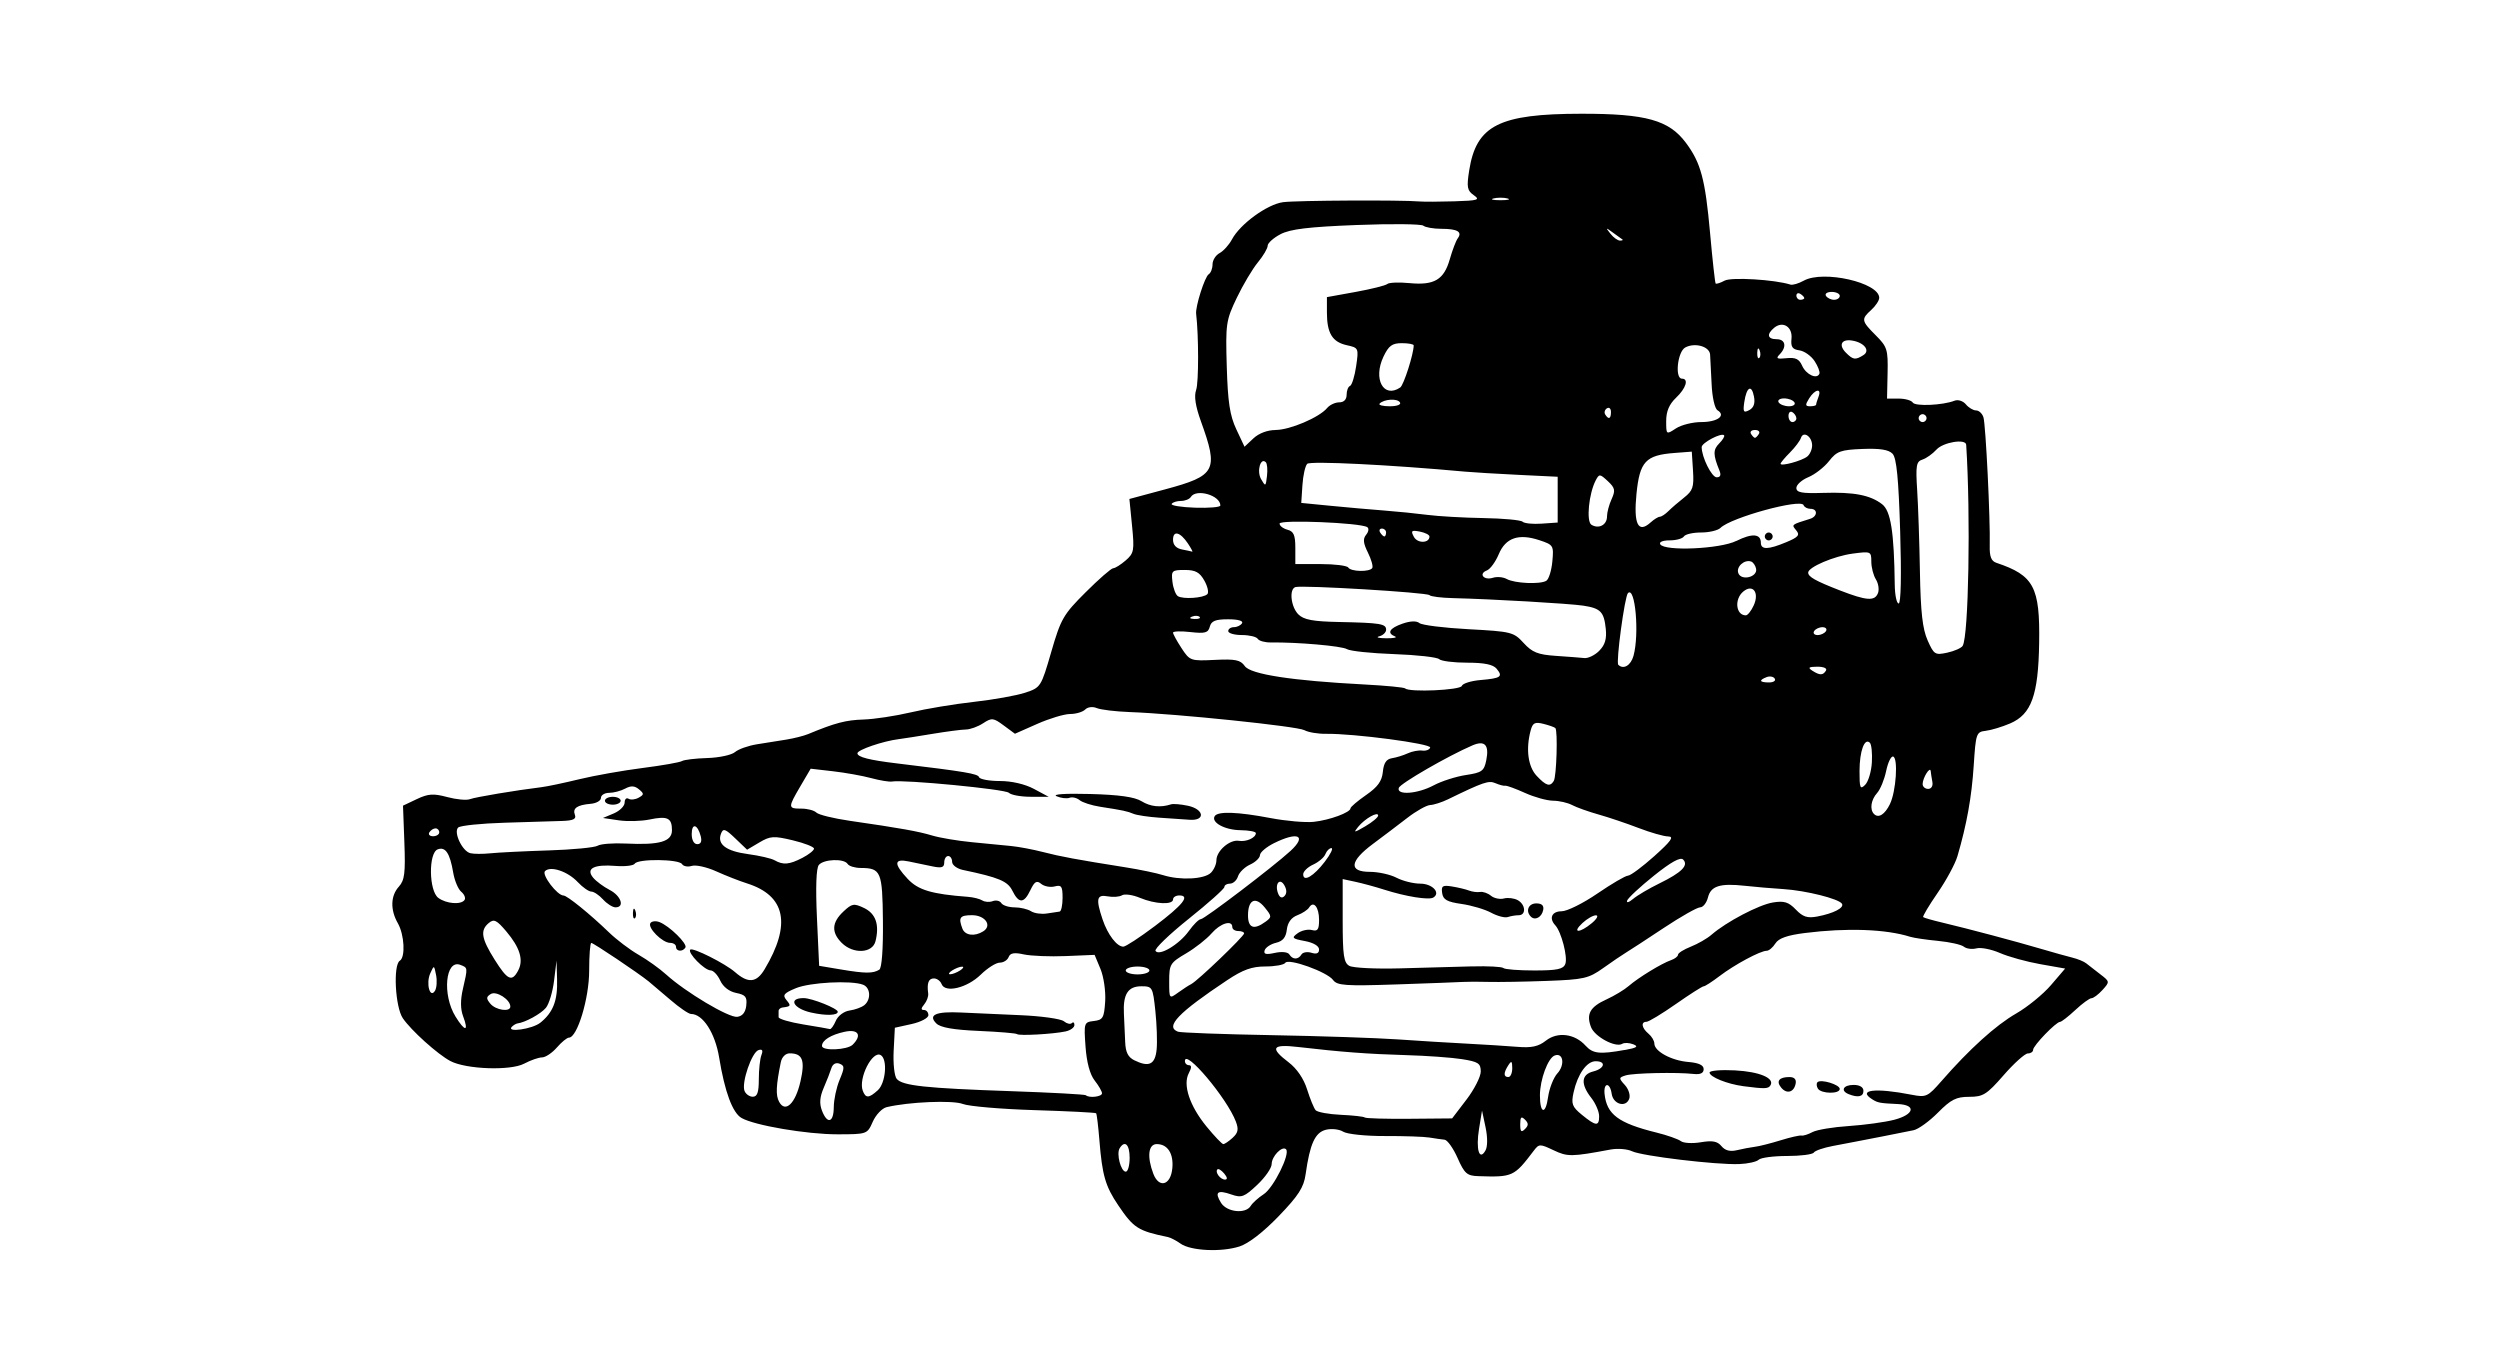 <?xml version="1.0" encoding="UTF-8" standalone="no"?>
<!-- Created with Inkscape (http://www.inkscape.org/) -->
<svg id="svg2" xmlns:rdf="http://www.w3.org/1999/02/22-rdf-syntax-ns#" xmlns="http://www.w3.org/2000/svg" height="54" width="99" version="1.1" xmlns:cc="http://creativecommons.org/ns#" xmlns:dc="http://purl.org/dc/elements/1.1/">
 <g id="g5193">
  <rect id="rect2990" opacity="0" height="54" width="99" y="0" x="0"/>
  <path id="path6305" d="m46.748 49.245c-0.173-0.121-0.398-0.237-0.5-0.258-1.182-0.244-1.358-0.357-1.964-1.255-0.512-0.758-0.636-1.187-0.748-2.582-0.045-0.558-0.103-1.038-0.13-1.065-0.026-0.028-1.127-0.083-2.446-0.124-1.319-0.041-2.592-0.15-2.83-0.243-0.4-0.157-2.148-0.084-3.021 0.126-0.18 0.043-0.426 0.303-0.547 0.576-0.218 0.494-0.225 0.497-1.39 0.499-1.217 0.002-3.298-0.352-3.809-0.648-0.355-0.206-0.663-1.038-0.884-2.389-0.16-0.977-0.645-1.729-1.115-1.729-0.093 0-0.458-0.25-0.812-0.555-0.354-0.305-0.743-0.635-0.864-0.733-0.417-0.337-2.187-1.525-2.272-1.525-0.047 0-0.085 0.497-0.085 1.104 0 1.091-0.471 2.646-0.801 2.646-0.076 0-0.291 0.176-0.478 0.391s-0.45 0.391-0.585 0.392c-0.135 0-0.456 0.113-0.714 0.249-0.538 0.285-2.294 0.223-2.915-0.103-0.503-0.264-1.558-1.213-1.887-1.698-0.301-0.444-0.388-2.109-0.118-2.276 0.228-0.141 0.181-1.031-0.078-1.484-0.304-0.532-0.289-1.087 0.039-1.449 0.229-0.253 0.265-0.54 0.219-1.755l-0.054-1.453 0.546-0.259c0.454-0.215 0.656-0.229 1.203-0.082 0.361 0.097 0.765 0.135 0.898 0.085 0.215-0.083 1.819-0.351 2.851-0.478 0.215-0.026 0.883-0.167 1.484-0.313 0.601-0.146 1.726-0.345 2.5-0.444s1.476-0.222 1.562-0.274c0.086-0.053 0.539-0.107 1.008-0.121 0.468-0.014 0.96-0.12 1.094-0.235 0.133-0.115 0.523-0.254 0.867-0.309 0.344-0.055 0.871-0.139 1.172-0.187 0.301-0.049 0.687-0.147 0.859-0.218 1.066-0.443 1.49-0.554 2.187-0.576 0.43-0.013 1.273-0.141 1.875-0.283 0.601-0.143 1.726-0.33 2.5-0.416 0.773-0.086 1.687-0.25 2.031-0.363 0.617-0.204 0.63-0.226 1.034-1.617 0.379-1.308 0.477-1.479 1.362-2.361 0.524-0.523 1.015-0.951 1.091-0.951s0.298-0.139 0.494-0.309c0.329-0.285 0.349-0.392 0.252-1.372l-0.105-1.062 1.416-0.381c2.013-0.541 2.12-0.744 1.419-2.687-0.22-0.609-0.28-1.004-0.192-1.25 0.103-0.284 0.103-2.149 0-3.015-0.034-0.285 0.343-1.469 0.497-1.565 0.084-0.052 0.152-0.228 0.152-0.392s0.126-0.365 0.28-0.447c0.154-0.082 0.374-0.327 0.49-0.544 0.326-0.61 1.395-1.387 2.023-1.472 0.519-0.07 4.682-0.092 5.409-0.028 0.172 0.015 0.792 0.012 1.377-0.006 0.942-0.029 1.03-0.058 0.764-0.244-0.259-0.182-0.284-0.316-0.179-0.981 0.282-1.785 1.184-2.24 4.442-2.243 2.561-0.002 3.467 0.25 4.139 1.15 0.592 0.793 0.765 1.438 0.957 3.568 0.096 1.074 0.196 1.976 0.221 2.005 0.025 0.028 0.186-0.023 0.357-0.115 0.27-0.144 1.981-0.041 2.606 0.158 0.086 0.027 0.324-0.043 0.529-0.157 0.771-0.427 2.986 0.078 2.986 0.681 0 0.106-0.141 0.319-0.312 0.475-0.41 0.371-0.399 0.436 0.176 1.011 0.453 0.453 0.487 0.562 0.467 1.496l-0.022 1.008h0.461c0.254 0 0.505 0.071 0.558 0.157 0.097 0.158 1.19 0.109 1.654-0.073 0.139-0.055 0.337 0.009 0.449 0.144 0.11 0.133 0.292 0.241 0.405 0.241 0.113 0 0.244 0.123 0.291 0.273 0.09 0.284 0.275 4.053 0.249 5.08-0.011 0.435 0.058 0.613 0.265 0.682 1.485 0.498 1.728 0.955 1.692 3.182-0.033 2.059-0.307 2.816-1.147 3.177-0.317 0.136-0.752 0.268-0.967 0.293-0.375 0.043-0.394 0.099-0.477 1.373-0.081 1.25-0.275 2.33-0.645 3.593-0.088 0.301-0.442 0.955-0.786 1.454-0.344 0.499-0.601 0.93-0.57 0.958 0.031 0.028 0.372 0.126 0.759 0.217 1.027 0.244 2.919 0.747 3.906 1.039 0.473 0.14 1.032 0.296 1.244 0.348 0.211 0.052 0.457 0.153 0.547 0.226 0.089 0.072 0.338 0.266 0.552 0.429 0.384 0.293 0.385 0.302 0.093 0.625-0.163 0.18-0.359 0.327-0.437 0.327-0.077 0-0.365 0.211-0.64 0.468s-0.547 0.468-0.604 0.469c-0.16 0.001-1.067 0.942-1.067 1.106 0 0.079-0.093 0.144-0.208 0.144-0.114 0-0.545 0.387-0.957 0.859-0.672 0.77-0.814 0.859-1.367 0.859-0.513 0-0.722 0.106-1.234 0.623-0.339 0.343-0.773 0.657-0.964 0.699-0.191 0.042-0.734 0.15-1.207 0.241-0.473 0.091-0.965 0.186-1.094 0.212-0.129 0.026-0.535 0.103-0.902 0.172-0.367 0.069-0.705 0.186-0.751 0.26-0.046 0.075-0.523 0.136-1.059 0.136-0.536 0-1.042 0.067-1.123 0.148-0.082 0.081-0.43 0.159-0.773 0.172-0.906 0.035-3.847-0.317-4.244-0.508-0.186-0.09-0.573-0.12-0.859-0.066-1.543 0.288-1.693 0.29-2.249 0.026-0.54-0.256-0.575-0.256-0.783 0.019-0.781 1.03-0.83 1.053-2.207 1.007-0.437-0.014-0.54-0.106-0.811-0.72-0.171-0.387-0.403-0.712-0.515-0.723-0.112-0.011-0.38-0.049-0.595-0.085-0.215-0.036-1.008-0.063-1.763-0.06-0.762 0.003-1.498-0.074-1.656-0.172-0.156-0.098-0.465-0.132-0.686-0.076-0.428 0.107-0.632 0.555-0.802 1.763-0.073 0.521-0.281 0.843-1.069 1.661-0.609 0.632-1.194 1.083-1.55 1.197-0.726 0.232-1.925 0.174-2.334-0.112zm2.782-1.493c0.069-0.115 0.301-0.324 0.515-0.463 0.389-0.253 1.058-1.602 0.882-1.778-0.151-0.151-0.569 0.279-0.569 0.586 0 0.156-0.257 0.526-0.572 0.823-0.512 0.483-0.62 0.523-1.023 0.382-0.556-0.194-0.676-0.096-0.409 0.332 0.233 0.373 0.98 0.448 1.176 0.118zm-3.106-1.481c0.057-0.587-0.185-0.965-0.616-0.965-0.335 0-0.393 0.498-0.137 1.173 0.224 0.589 0.688 0.461 0.752-0.208zm2.056 0.203c-0.109-0.131-0.23-0.206-0.269-0.167-0.108 0.108 0.112 0.405 0.301 0.405 0.104 0 0.092-0.09-0.032-0.238zm-3.746-0.621c0-0.532-0.19-0.715-0.396-0.382-0.136 0.22 0.049 0.928 0.243 0.928 0.084 0 0.153-0.246 0.153-0.547zm14.094-1.213-0.14-0.662-0.119 0.731c-0.131 0.805 0.013 1.283 0.256 0.849 0.086-0.154 0.087-0.521 0.003-0.918zm10.668 0.773c0.172-0.021 0.629-0.137 1.016-0.257 0.387-0.12 0.759-0.204 0.827-0.188 0.068 0.016 0.263-0.045 0.435-0.137 0.171-0.092 0.819-0.2 1.439-0.24 0.62-0.041 1.426-0.152 1.792-0.246 0.798-0.207 0.894-0.59 0.156-0.624-0.719-0.034-0.797-0.048-1.016-0.185-0.61-0.382 0.118-0.467 1.569-0.182 0.56 0.11 0.625 0.079 1.172-0.547 1.104-1.265 2.145-2.207 2.956-2.673 0.449-0.258 1.068-0.763 1.377-1.124l0.561-0.655-0.986-0.174c-0.542-0.096-1.26-0.295-1.596-0.442-0.335-0.147-0.753-0.23-0.929-0.184-0.176 0.046-0.401 0.016-0.5-0.066-0.099-0.082-0.56-0.185-1.024-0.23-0.464-0.044-0.959-0.117-1.101-0.162-0.958-0.304-2.506-0.36-4.169-0.15-0.701 0.088-1.042 0.209-1.17 0.414-0.1 0.159-0.255 0.29-0.345 0.29-0.25 0-1.273 0.549-1.866 1.002-0.291 0.222-0.574 0.404-0.627 0.404-0.054 0-0.55 0.316-1.103 0.703-0.553 0.387-1.076 0.703-1.163 0.703-0.231 0-0.191 0.246 0.077 0.469 0.129 0.107 0.234 0.283 0.234 0.392 0 0.308 0.677 0.675 1.345 0.73 0.414 0.034 0.608 0.125 0.608 0.284 0 0.157-0.128 0.22-0.391 0.191-0.676-0.075-2.401-0.038-2.702 0.058-0.272 0.086-0.274 0.109-0.024 0.384 0.146 0.161 0.221 0.405 0.168 0.544-0.138 0.359-0.635 0.214-0.694-0.203-0.066-0.464-0.33-0.453-0.281 0.012 0.086 0.808 0.549 1.152 2.049 1.524 0.43 0.106 0.867 0.26 0.971 0.34 0.104 0.081 0.461 0.101 0.793 0.045 0.459-0.077 0.655-0.041 0.816 0.154 0.144 0.174 0.341 0.225 0.613 0.16 0.22-0.053 0.541-0.113 0.713-0.135zm3.71-2.085c-0.336-0.136-0.213-0.365 0.195-0.365 0.243 0 0.391 0.088 0.391 0.234 0 0.233-0.214 0.281-0.586 0.131zm-2.67-0.257c-0.212-0.256-0.085-0.42 0.325-0.42 0.194 0 0.28 0.091 0.247 0.26-0.067 0.347-0.352 0.426-0.572 0.16zm1.453 0.038c-0.057-0.092-0.064-0.206-0.017-0.253 0.133-0.133 0.882 0.093 0.882 0.266 0 0.207-0.736 0.196-0.866-0.013zm-2.962-0.098c-0.627-0.082-1.328-0.366-1.328-0.538 0-0.077 0.453-0.115 1.006-0.086 0.974 0.052 1.58 0.308 1.404 0.594-0.086 0.139-0.22 0.143-1.083 0.031zm-20.214 2.045c0.216-0.196 0.244-0.335 0.127-0.642-0.352-0.926-2.018-2.904-2.018-2.396 0 0.09 0.073 0.164 0.162 0.164 0.109 0 0.107 0.102-0.007 0.315-0.246 0.46 0.033 1.298 0.705 2.118 0.312 0.38 0.609 0.692 0.661 0.692 0.052 0 0.219-0.112 0.37-0.25zm11.575-0.719c-0.146-0.146-0.187-0.104-0.187 0.187 0 0.292 0.042 0.333 0.187 0.187 0.146-0.146 0.146-0.229 0-0.375zm2.937-0.139c0-0.18-0.141-0.506-0.312-0.724-0.426-0.542-0.398-0.925 0.078-1.044 0.456-0.115 0.525-0.405 0.096-0.405-0.352 0-0.715 0.512-0.873 1.233-0.101 0.459-0.059 0.571 0.331 0.89 0.556 0.454 0.681 0.464 0.681 0.05zm-30.307-0.357c0-0.29 0.104-0.776 0.23-1.079 0.204-0.488 0.203-0.561-0.006-0.641-0.143-0.055-0.269 0.016-0.32 0.18-0.046 0.149-0.182 0.499-0.303 0.777-0.156 0.359-0.176 0.62-0.071 0.898 0.212 0.559 0.469 0.485 0.469-0.136zm25.053-0.294c0.312-0.409 0.567-0.911 0.567-1.115 0-0.323-0.098-0.387-0.742-0.489-0.408-0.065-1.41-0.137-2.226-0.16-1.487-0.043-2.579-0.125-4.257-0.321-1.045-0.122-1.14 0.03-0.381 0.608 0.325 0.248 0.596 0.646 0.73 1.073 0.117 0.373 0.269 0.743 0.337 0.821 0.068 0.078 0.519 0.161 1.002 0.183 0.483 0.022 0.908 0.07 0.945 0.106 0.036 0.036 0.829 0.059 1.762 0.051l1.696-0.015 0.567-0.743zm3.603-1.042c0.308-0.34 0.23-0.837-0.111-0.706-0.266 0.102-0.582 0.96-0.582 1.578 0 0.73 0.224 0.781 0.322 0.074 0.048-0.348 0.215-0.774 0.37-0.946zm-29.976 0.323c0.19-0.844 0.086-1.115-0.428-1.115-0.163 0-0.308 0.145-0.35 0.351-0.189 0.928-0.206 1.308-0.069 1.564 0.245 0.459 0.648 0.077 0.846-0.8zm-1.649-0.087c0-0.38 0.046-0.811 0.103-0.959 0.072-0.188 0.037-0.247-0.117-0.197-0.266 0.086-0.678 1.289-0.553 1.614 0.049 0.127 0.197 0.232 0.328 0.232 0.179 0 0.239-0.175 0.239-0.69zm4.713 0.432c0.312-0.283 0.393-1.219 0.119-1.388-0.331-0.205-0.902 0.923-0.714 1.412 0.115 0.301 0.242 0.296 0.595-0.024zm8.878 0.123c0-0.074-0.131-0.303-0.292-0.508-0.188-0.24-0.316-0.718-0.361-1.341-0.068-0.944-0.059-0.97 0.331-1.015 0.357-0.042 0.405-0.124 0.447-0.775 0.026-0.401-0.058-0.979-0.186-1.286l-0.233-0.558-1.142 0.048c-0.628 0.026-1.375-0.004-1.66-0.066-0.382-0.085-0.54-0.057-0.603 0.106-0.046 0.121-0.204 0.22-0.351 0.22s-0.484 0.213-0.751 0.474c-0.541 0.529-1.413 0.739-1.552 0.375-0.047-0.123-0.184-0.224-0.304-0.224-0.213 0-0.283 0.183-0.227 0.597 0.015 0.114-0.055 0.307-0.157 0.43-0.132 0.159-0.135 0.223-0.01 0.223 0.096 0 0.175 0.092 0.175 0.204 0 0.113-0.296 0.27-0.664 0.352l-0.664 0.147-0.047 0.911c-0.026 0.501 0.028 1.002 0.12 1.113 0.227 0.273 1.135 0.371 4.536 0.488 1.59 0.055 2.919 0.127 2.955 0.161 0.126 0.119 0.638 0.06 0.638-0.074zm-3.366-2.345c-0.035-0.035-0.715-0.091-1.512-0.126-1.006-0.044-1.521-0.134-1.683-0.296-0.341-0.339-0.017-0.482 0.976-0.433 0.451 0.022 1.505 0.07 2.341 0.105 0.836 0.035 1.616 0.144 1.733 0.241 0.117 0.097 0.258 0.13 0.315 0.073 0.057-0.057 0.103-0.022 0.103 0.076s-0.158 0.213-0.351 0.254c-0.501 0.107-1.846 0.181-1.921 0.106zm19.611 1.348c-0.002-0.284-0.031-0.307-0.154-0.117-0.196 0.303-0.196 0.469 0 0.469 0.086 0 0.155-0.158 0.154-0.351zm-14.082-0.744c0.029-0.3 0.006-0.985-0.051-1.522-0.101-0.948-0.117-0.976-0.555-0.976-0.531 0-0.731 0.316-0.69 1.094 0.016 0.301 0.038 0.8 0.05 1.109 0.016 0.415 0.113 0.607 0.373 0.733 0.574 0.28 0.815 0.159 0.873-0.437zm18.538 0.026c0.477-0.086 0.557-0.14 0.337-0.226-0.158-0.062-0.356-0.071-0.439-0.019-0.263 0.162-1.09-0.282-1.235-0.662-0.197-0.518-0.04-0.8 0.612-1.097 0.313-0.143 0.709-0.382 0.881-0.531 0.381-0.332 1.307-0.897 1.679-1.025 0.15-0.052 0.273-0.148 0.273-0.213 0-0.066 0.228-0.209 0.508-0.32 0.279-0.11 0.648-0.323 0.82-0.473 0.583-0.508 1.874-1.186 2.429-1.276 0.447-0.073 0.62-0.019 0.908 0.28 0.282 0.293 0.459 0.35 0.853 0.275 0.644-0.122 1.073-0.345 0.974-0.505-0.122-0.197-1.43-0.524-2.325-0.581-0.445-0.028-1.125-0.086-1.511-0.129-0.993-0.109-1.355 0.004-1.47 0.46-0.054 0.216-0.194 0.392-0.31 0.392-0.116 0-0.767 0.369-1.446 0.82-0.679 0.451-1.352 0.89-1.496 0.976-0.144 0.086-0.546 0.359-0.895 0.608-0.581 0.414-0.768 0.456-2.234 0.51-0.88 0.032-1.917 0.05-2.304 0.039-0.387-0.011-0.844-0.01-1.015 0.001-0.172 0.011-1.358 0.056-2.636 0.099-2.021 0.068-2.347 0.045-2.509-0.175-0.235-0.322-1.773-0.874-1.893-0.68-0.049 0.079-0.403 0.144-0.787 0.144-0.535 0-0.887 0.126-1.514 0.543-1.942 1.292-2.47 1.844-1.949 2.04 0.107 0.04 1.777 0.102 3.71 0.137 1.933 0.035 4.183 0.111 4.999 0.168 0.816 0.057 2.046 0.133 2.734 0.168 0.687 0.036 1.585 0.092 1.994 0.126 0.568 0.047 0.836-0.011 1.134-0.245 0.46-0.362 1.14-0.277 1.567 0.195 0.292 0.323 0.558 0.353 1.554 0.173zm-30.573-0.212c0.377-0.377 0.221-0.626-0.32-0.51-0.543 0.116-0.898 0.338-0.898 0.56 0 0.206 1.003 0.165 1.218-0.05zm-15.43-1.127c-0.106-0.278-0.109-0.641-0.008-1.076 0.198-0.859 0.2-0.841-0.102-0.957-0.591-0.227-0.722 1.187-0.19 2.048 0.378 0.612 0.535 0.604 0.3-0.015zm3.062 0.256c0.504-0.408 0.685-0.874 0.66-1.705l-0.022-0.752-0.098 0.799c-0.054 0.439-0.199 0.921-0.323 1.071-0.197 0.238-0.818 0.578-1.124 0.617-0.057 0.007-0.157 0.066-0.221 0.13-0.246 0.246 0.811 0.097 1.127-0.16zm11.698-0.075c0.087-0.199 0.324-0.375 0.545-0.406 0.215-0.03 0.478-0.126 0.586-0.214 0.274-0.225 0.243-0.695-0.052-0.808-0.469-0.18-2.108-0.094-2.667 0.14-0.472 0.197-0.53 0.271-0.366 0.469 0.189 0.227 0.176 0.251-0.156 0.293-0.086 0.011-0.156 0.072-0.156 0.137v0.246c0 0.071 0.439 0.2 0.976 0.288 0.537 0.087 1.012 0.17 1.056 0.184 0.044 0.014 0.15-0.133 0.234-0.327zm-0.978-0.325c-0.709-0.159-0.924-0.573-0.297-0.573 0.325 0 1.352 0.411 1.352 0.541 0 0.149-0.469 0.163-1.054 0.032zm-2.569-0.279c0.04-0.34-0.027-0.423-0.4-0.498-0.276-0.055-0.517-0.243-0.63-0.49-0.1-0.22-0.272-0.402-0.381-0.403-0.244-0.003-0.927-0.701-0.805-0.823 0.096-0.096 1.383 0.551 1.771 0.89 0.52 0.455 0.851 0.425 1.169-0.106 1.069-1.784 0.838-2.921-0.693-3.406-0.301-0.095-0.851-0.311-1.223-0.479-0.372-0.168-0.805-0.264-0.963-0.214-0.158 0.05-0.332 0.018-0.387-0.071-0.124-0.201-1.749-0.217-1.872-0.018-0.049 0.08-0.392 0.12-0.761 0.09-0.859-0.07-1.189 0.103-0.887 0.466 0.117 0.141 0.411 0.359 0.654 0.485 0.453 0.234 0.605 0.689 0.231 0.689-0.116 0-0.337-0.141-0.493-0.312-0.156-0.172-0.365-0.312-0.466-0.312s-0.342-0.17-0.537-0.377c-0.399-0.425-1.077-0.651-1.296-0.433-0.142 0.142 0.484 0.966 0.734 0.966 0.143 0 1.057 0.741 1.799 1.459 0.301 0.291 0.828 0.69 1.172 0.887 0.344 0.197 0.836 0.549 1.094 0.783 0.775 0.702 2.478 1.716 2.812 1.675 0.208-0.026 0.328-0.176 0.36-0.447zm-2.781-2.325c0-0.086-0.105-0.156-0.234-0.156-0.303 0-0.897-0.593-0.782-0.78 0.049-0.079 0.21-0.099 0.357-0.044 0.391 0.146 1.122 0.862 1.031 1.01-0.11 0.178-0.372 0.157-0.372-0.03zm-1.706-1.341c0.008-0.182 0.044-0.219 0.094-0.094 0.045 0.113 0.04 0.248-0.012 0.299-0.052 0.052-0.089-0.04-0.082-0.205zm-4.855 3.708c0-0.278-0.554-0.633-0.775-0.497-0.183 0.113-0.186 0.179-0.016 0.383 0.214 0.258 0.791 0.341 0.791 0.114zm26.969-0.895c0.243-0.118 2.089-1.888 2.089-2.004 0-0.051-0.105-0.093-0.234-0.093-0.129 0-0.234-0.07-0.234-0.156 0-0.298-0.472-0.154-0.821 0.249-0.193 0.223-0.649 0.581-1.014 0.796-0.626 0.368-0.664 0.431-0.664 1.098 0 0.705 0.001 0.706 0.352 0.452 0.193-0.141 0.431-0.294 0.528-0.341zm-29.908-0.346c-0.078-0.406-0.083-0.408-0.231-0.077-0.179 0.401-0.014 1.016 0.186 0.693 0.068-0.111 0.088-0.388 0.045-0.617zm3.249-0.186c0.222-0.415 0.072-0.909-0.471-1.551-0.381-0.45-0.488-0.502-0.692-0.332-0.348 0.289-0.296 0.612 0.231 1.451 0.513 0.816 0.684 0.896 0.932 0.433zm14.302-0.035c0.098-0.061 0.154-0.817 0.143-1.923-0.02-1.966-0.076-2.1-0.881-2.104-0.231-0.001-0.464-0.073-0.517-0.159-0.137-0.222-0.946-0.194-1.14 0.04-0.104 0.125-0.131 0.881-0.075 2.095l0.087 1.899 0.876 0.147c0.953 0.16 1.258 0.161 1.506 0.006zm-1.49-1.062c-0.415-0.415-0.394-0.806 0.065-1.237 0.343-0.323 0.417-0.335 0.82-0.143 0.465 0.222 0.617 0.664 0.453 1.318-0.121 0.48-0.884 0.516-1.338 0.062zm4.687 1.094c0.129-0.083 0.164-0.151 0.078-0.151-0.086 0-0.262 0.068-0.391 0.151-0.129 0.083-0.164 0.151-0.078 0.151 0.086 0 0.262-0.068 0.391-0.151zm7.499 0c0-0.086-0.211-0.156-0.469-0.156s-0.469 0.07-0.469 0.156c0 0.086 0.211 0.156 0.469 0.156s0.469-0.07 0.469-0.156zm12.78-0.161c0.628-0.017 1.184 0.012 1.237 0.065s0.604 0.096 1.224 0.096c0.906 0 1.149-0.051 1.228-0.258 0.103-0.268-0.157-1.272-0.397-1.531-0.261-0.282-0.137-0.555 0.252-0.555 0.214 0 0.851-0.316 1.416-0.703 0.565-0.387 1.11-0.705 1.212-0.708 0.102-0.003 0.572-0.352 1.045-0.776 0.667-0.599 0.789-0.772 0.545-0.776-0.173-0.003-0.7-0.153-1.172-0.335-0.471-0.181-1.185-0.422-1.587-0.535-0.401-0.113-0.871-0.281-1.044-0.373-0.173-0.092-0.512-0.17-0.754-0.172-0.242-0.002-0.743-0.141-1.114-0.309-0.371-0.168-0.722-0.296-0.781-0.284-0.059 0.012-0.234-0.034-0.389-0.101-0.266-0.116-0.469-0.047-1.879 0.639-0.243 0.118-0.56 0.22-0.703 0.226-0.143 0.006-0.551 0.234-0.905 0.508-0.354 0.274-0.969 0.739-1.367 1.035-0.921 0.685-0.965 1.103-0.116 1.103 0.334 0 0.808 0.105 1.054 0.233 0.246 0.128 0.668 0.234 0.938 0.234 0.481 0.001 0.823 0.363 0.52 0.55-0.176 0.109-1.088-0.038-1.949-0.313-0.344-0.11-0.853-0.249-1.133-0.309l-0.508-0.109v1.645c0 1.379 0.043 1.669 0.263 1.792 0.144 0.081 1.041 0.125 1.992 0.099 0.951-0.026 2.243-0.062 2.87-0.079zm0.752-2.126c-0.248-0.134-0.775-0.291-1.172-0.347-0.575-0.082-0.731-0.17-0.768-0.433-0.04-0.282 0.017-0.32 0.391-0.259 0.241 0.039 0.543 0.111 0.672 0.161 0.129 0.05 0.327 0.075 0.441 0.056 0.114-0.019 0.307 0.049 0.429 0.15 0.122 0.101 0.353 0.15 0.513 0.108 0.16-0.042 0.407-0.011 0.548 0.067 0.315 0.176 0.339 0.597 0.035 0.597-0.122 0-0.315 0.033-0.43 0.072-0.114 0.04-0.411-0.038-0.659-0.172zm1.573 0.155c-0.221-0.221-0.096-0.524 0.216-0.524 0.218 0 0.307 0.085 0.273 0.26-0.056 0.288-0.322 0.431-0.49 0.264zm-9.086 1.5c0.055-0.089 0.235-0.12 0.4-0.068 0.201 0.064 0.299 0.021 0.299-0.132 0-0.138-0.223-0.269-0.563-0.333-0.508-0.095-0.536-0.126-0.286-0.308 0.152-0.111 0.406-0.169 0.563-0.128 0.231 0.06 0.286-0.017 0.286-0.403 0-0.503-0.219-0.774-0.395-0.489-0.057 0.093-0.268 0.231-0.468 0.307-0.237 0.09-0.382 0.289-0.414 0.57-0.036 0.307-0.159 0.457-0.429 0.52-0.208 0.049-0.41 0.182-0.448 0.296-0.052 0.156 0.048 0.182 0.403 0.104 0.277-0.061 0.515-0.035 0.575 0.062 0.13 0.211 0.349 0.212 0.478 0.003zm-4.458-0.929c0.184-0.259 0.399-0.471 0.476-0.471 0.14 0 2.876-2.082 3.548-2.7 0.664-0.611 0.3-0.782-0.654-0.308-0.302 0.15-0.551 0.363-0.553 0.472-0.002 0.109-0.178 0.278-0.391 0.375-0.213 0.097-0.429 0.307-0.479 0.465-0.05 0.159-0.192 0.289-0.315 0.289s-0.224 0.06-0.224 0.132c0 0.073-0.634 0.639-1.409 1.259-0.775 0.62-1.369 1.193-1.319 1.273 0.138 0.224 0.941-0.255 1.321-0.788zm-1.339-0.202c1.105-0.834 1.403-1.208 0.961-1.208-0.136 0-0.247 0.07-0.247 0.156 0 0.225-0.705 0.192-1.312-0.061-0.286-0.12-0.605-0.165-0.708-0.102-0.103 0.064-0.359 0.083-0.568 0.043-0.437-0.084-0.477 0.099-0.202 0.917 0.202 0.601 0.568 1.079 0.822 1.075 0.094-0.002 0.658-0.371 1.254-0.82zm-6.801 0.212c0.361-0.229 0.074-0.638-0.447-0.638-0.482 0-0.548 0.093-0.379 0.534 0.104 0.271 0.486 0.32 0.826 0.104zm24.096-0.321c0.204-0.17 0.278-0.31 0.167-0.312-0.111-0.003-0.353 0.135-0.537 0.307-0.434 0.404-0.114 0.408 0.37 0.005zm-12.928-0.051c0.263-0.192 0.262-0.22-0.023-0.572-0.365-0.451-0.662-0.311-0.662 0.314 0 0.499 0.234 0.587 0.685 0.257zm-8.145-0.41c0.064-0.007 0.117-0.252 0.117-0.545 0-0.456-0.045-0.52-0.313-0.45-0.172 0.045-0.413-0.001-0.534-0.101-0.178-0.148-0.262-0.098-0.431 0.255-0.254 0.53-0.454 0.533-0.712 0.012-0.186-0.375-0.534-0.52-1.954-0.818-0.236-0.049-0.43-0.194-0.43-0.321 0-0.127-0.07-0.231-0.156-0.231-0.086 0-0.156 0.114-0.156 0.254 0 0.2-0.1 0.233-0.469 0.156-0.258-0.054-0.68-0.142-0.937-0.195-0.591-0.123-0.603 0.091-0.039 0.693 0.413 0.441 0.95 0.601 2.382 0.708 0.215 0.016 0.472 0.081 0.572 0.144 0.1 0.063 0.286 0.075 0.414 0.026 0.128-0.049 0.279-0.014 0.336 0.078 0.057 0.092 0.292 0.168 0.524 0.169 0.231 0.001 0.526 0.071 0.655 0.154 0.129 0.083 0.41 0.123 0.625 0.089 0.215-0.035 0.443-0.069 0.508-0.076zm-23.562-0.464c0.047-0.076-0.014-0.221-0.135-0.321-0.121-0.101-0.265-0.444-0.318-0.763-0.129-0.764-0.308-1.031-0.614-0.914-0.368 0.141-0.35 1.636 0.023 1.919 0.314 0.238 0.917 0.284 1.044 0.079zm47.314-0.651c0.885-0.433 1.167-0.716 0.938-0.945-0.108-0.108-0.48 0.099-1.157 0.641-0.549 0.44-1.026 0.883-1.06 0.986-0.034 0.102 0.071 0.073 0.234-0.065 0.163-0.138 0.633-0.416 1.045-0.617zm-14.849 0.082c-0.183-0.328-0.396-0.062-0.252 0.314 0.064 0.167 0.153 0.205 0.251 0.107 0.098-0.098 0.098-0.248 0.001-0.421zm-2.913-0.501c0.121-0.121 0.219-0.344 0.219-0.496 0-0.37 0.528-0.83 0.885-0.771 0.3 0.05 0.678-0.121 0.677-0.306-0-0.059-0.275-0.111-0.609-0.115-0.622-0.007-1.173-0.309-1.02-0.557 0.122-0.198 0.911-0.171 2.204 0.076 0.617 0.118 1.39 0.185 1.718 0.15 0.628-0.067 1.456-0.373 1.456-0.537 0-0.053 0.277-0.289 0.616-0.524 0.462-0.32 0.628-0.55 0.664-0.918 0.034-0.35 0.137-0.505 0.36-0.54 0.172-0.027 0.453-0.113 0.625-0.193 0.172-0.08 0.431-0.129 0.577-0.109 0.145 0.019 0.286-0.034 0.312-0.119 0.049-0.155-3.023-0.561-4.123-0.545-0.318 0.005-0.705-0.06-0.859-0.145-0.284-0.155-5.05-0.649-6.92-0.717-0.558-0.021-1.143-0.091-1.299-0.157-0.164-0.069-0.359-0.045-0.461 0.057-0.097 0.097-0.365 0.177-0.595 0.177-0.23 0-0.816 0.176-1.302 0.391l-0.884 0.391-0.445-0.329c-0.411-0.304-0.472-0.311-0.816-0.086-0.204 0.134-0.511 0.245-0.682 0.247-0.171 0.002-0.768 0.08-1.327 0.173-0.558 0.093-1.156 0.187-1.328 0.208-0.62 0.076-1.64 0.425-1.64 0.56 0 0.15 0.468 0.27 1.562 0.401 2.707 0.325 3.208 0.409 3.255 0.545 0.029 0.084 0.398 0.153 0.821 0.153 0.47 0 0.995 0.121 1.352 0.312l0.583 0.312h-0.709c-0.39 0-0.78-0.071-0.867-0.158-0.143-0.143-4.155-0.529-4.63-0.446-0.108 0.019-0.477-0.042-0.821-0.135-0.344-0.093-1.024-0.215-1.511-0.271l-0.886-0.102-0.403 0.687c-0.503 0.858-0.501 0.894 0.035 0.894 0.241 0 0.508 0.07 0.594 0.157 0.086 0.086 0.68 0.232 1.32 0.325 2.012 0.291 2.709 0.416 3.272 0.585 0.301 0.09 1.004 0.208 1.562 0.262 0.558 0.054 1.262 0.122 1.562 0.152 0.301 0.03 0.863 0.136 1.25 0.236 0.7 0.182 1.353 0.302 3.281 0.608 0.558 0.088 1.226 0.228 1.484 0.309 0.667 0.212 1.632 0.164 1.89-0.093zm-2.046-2.183c-0.43-0.03-0.887-0.098-1.015-0.152-0.257-0.107-0.406-0.138-1.32-0.28-0.339-0.053-0.708-0.171-0.818-0.263-0.111-0.092-0.29-0.134-0.398-0.093-0.108 0.041-0.338 0.014-0.51-0.06-0.192-0.082 0.318-0.117 1.328-0.09 1.142 0.03 1.759 0.117 2.031 0.285 0.355 0.219 0.753 0.261 1.172 0.124 0.086-0.028 0.385-0.003 0.664 0.056 0.643 0.136 0.708 0.597 0.078 0.556-0.236-0.015-0.781-0.053-1.211-0.083zm6.561 1.738c0.224-0.293 0.34-0.533 0.259-0.533s-0.188 0.106-0.238 0.236c-0.05 0.13-0.268 0.317-0.485 0.416-0.217 0.099-0.395 0.272-0.395 0.384 0 0.323 0.414 0.081 0.859-0.502zm-20.692-0.147c0.254-0.131 0.461-0.296 0.461-0.366 0-0.07-0.378-0.218-0.84-0.329-0.755-0.181-0.889-0.173-1.325 0.085l-0.485 0.287-0.467-0.447c-0.403-0.386-0.481-0.412-0.567-0.186-0.16 0.418 0.203 0.691 1.075 0.808 0.447 0.06 0.918 0.169 1.047 0.243 0.34 0.194 0.582 0.174 1.101-0.095zm-10.065-0.294c0.962-0.031 1.843-0.115 1.958-0.187 0.115-0.072 0.619-0.111 1.118-0.086 1.334 0.065 1.825-0.076 1.825-0.526 0-0.49-0.176-0.574-0.888-0.426-0.328 0.068-0.877 0.083-1.221 0.032l-0.625-0.092 0.43-0.181c0.236-0.1 0.43-0.293 0.43-0.429 0-0.136 0.07-0.204 0.155-0.152 0.085 0.053 0.265 0.034 0.4-0.042 0.218-0.122 0.219-0.159 0.011-0.332-0.172-0.143-0.317-0.15-0.546-0.027-0.172 0.092-0.457 0.167-0.635 0.167-0.177 0-0.323 0.09-0.323 0.2 0 0.11-0.182 0.215-0.405 0.234-0.54 0.045-0.728 0.177-0.626 0.441 0.062 0.161-0.068 0.224-0.497 0.238-0.32 0.011-1.347 0.042-2.284 0.07-0.936 0.028-1.766 0.114-1.843 0.191-0.191 0.191 0.164 0.938 0.482 1.016 0.138 0.034 0.495 0.035 0.793 0.004 0.298-0.031 1.328-0.083 2.29-0.114zm2.246-1.968c0-0.086 0.141-0.156 0.312-0.156 0.172 0 0.312 0.07 0.312 0.156 0 0.086-0.141 0.156-0.312 0.156-0.172 0-0.312-0.07-0.312-0.156zm3.794 1.404c-0.126-0.48-0.357-0.535-0.357-0.085 0 0.239 0.088 0.4 0.22 0.4 0.143 0 0.191-0.109 0.137-0.315zm-10.355-0.154c0-0.086-0.066-0.156-0.147-0.156-0.081 0-0.19 0.07-0.244 0.156-0.053 0.086 0.013 0.156 0.147 0.156 0.134 0 0.244-0.07 0.244-0.156zm37.181-0.664c0-0.177-0.525 0.12-0.794 0.45-0.196 0.241-0.163 0.238 0.286-0.025 0.279-0.163 0.508-0.355 0.508-0.425zm20.269-0.461c0.24-0.492 0.328-1.812 0.125-1.875-0.082-0.025-0.207 0.232-0.277 0.571-0.07 0.339-0.232 0.732-0.358 0.872-0.244 0.27-0.301 0.654-0.123 0.832 0.179 0.179 0.429 0.022 0.634-0.399zm-18.066-0.737c0.307-0.164 0.878-0.347 1.27-0.406 0.638-0.096 0.722-0.157 0.809-0.589 0.121-0.603-0.059-0.795-0.546-0.586-0.971 0.417-2.865 1.511-2.92 1.685-0.094 0.302 0.748 0.239 1.387-0.104zm17.348-0.907c0.021-0.363-0.015-0.712-0.079-0.777-0.21-0.21-0.408 0.327-0.41 1.118-0.002 0.679 0.026 0.747 0.224 0.547 0.125-0.126 0.244-0.526 0.265-0.888zm2.397 0.777c-0.029-0.15-0.059-0.344-0.067-0.43-0.019-0.211-0.317 0.261-0.32 0.508-0.001 0.107 0.097 0.195 0.218 0.195 0.126 0 0.198-0.117 0.168-0.273zm-14.994-0.041c0.11-0.178 0.164-1.993 0.063-2.095-0.036-0.036-0.249-0.111-0.473-0.167-0.338-0.085-0.425-0.04-0.505 0.261-0.197 0.737-0.105 1.433 0.238 1.798 0.373 0.397 0.529 0.443 0.677 0.203zm-3.641-3.765c0.032-0.096 0.365-0.2 0.74-0.232 0.808-0.069 0.9-0.133 0.637-0.449-0.138-0.166-0.489-0.238-1.163-0.238-0.531 0-1.032-0.063-1.113-0.141-0.082-0.077-0.887-0.167-1.789-0.199-0.902-0.032-1.739-0.12-1.86-0.196-0.199-0.125-1.961-0.279-3.017-0.265-0.233 0.003-0.466-0.061-0.517-0.144-0.051-0.082-0.334-0.15-0.63-0.15s-0.538-0.07-0.538-0.156c0-0.086 0.101-0.156 0.225-0.156s0.269-0.07 0.322-0.156c0.058-0.095-0.159-0.156-0.552-0.156-0.502 0-0.666 0.066-0.725 0.292-0.064 0.245-0.186 0.279-0.766 0.214-0.38-0.043-0.69-0.033-0.69 0.023s0.151 0.331 0.336 0.614c0.328 0.501 0.36 0.512 1.318 0.465 0.818-0.04 1.016 0.001 1.188 0.246 0.228 0.326 1.86 0.577 4.725 0.727 0.854 0.045 1.586 0.115 1.627 0.157 0.16 0.16 2.186 0.07 2.242-0.099zm12.393-0.287c-0.051-0.082-0.196-0.11-0.322-0.061-0.323 0.124-0.285 0.211 0.092 0.211 0.177 0 0.28-0.067 0.229-0.149zm2.027-0.319c0.056-0.09-0.089-0.155-0.342-0.154-0.341 0.002-0.386 0.036-0.204 0.154 0.3 0.194 0.427 0.194 0.547 0zm-7.621-0.586c0.237-0.863 0.068-2.771-0.22-2.483-0.129 0.129-0.482 2.74-0.383 2.838 0.203 0.203 0.498 0.029 0.603-0.355zm-1.358-0.199c0.228-0.228 0.301-0.469 0.26-0.865-0.07-0.679-0.204-0.818-0.892-0.922-0.559-0.084-3.622-0.261-5.152-0.298-0.473-0.011-0.894-0.064-0.937-0.118-0.085-0.106-5.059-0.405-5.313-0.319-0.253 0.085-0.176 0.786 0.12 1.081 0.213 0.212 0.572 0.28 1.601 0.301 1.653 0.034 1.874 0.07 1.874 0.307 0 0.104-0.123 0.222-0.273 0.261-0.15 0.039-0.027 0.074 0.273 0.077 0.301 0.003 0.459-0.03 0.351-0.073-0.331-0.134-0.218-0.327 0.297-0.506 0.313-0.109 0.557-0.117 0.671-0.023 0.098 0.082 0.974 0.191 1.947 0.243 1.695 0.091 1.785 0.113 2.18 0.546 0.34 0.371 0.565 0.461 1.272 0.509 0.473 0.032 0.982 0.071 1.133 0.087 0.15 0.016 0.416-0.113 0.59-0.288zm14.392-0.195c0.237-0.372 0.321-5.156 0.14-7.964-0.016-0.248-0.91-0.102-1.176 0.191-0.154 0.17-0.405 0.348-0.558 0.397-0.243 0.077-0.27 0.233-0.207 1.215 0.04 0.619 0.089 2.075 0.109 3.235 0.028 1.586 0.103 2.258 0.304 2.708 0.25 0.563 0.297 0.592 0.777 0.488 0.281-0.061 0.556-0.182 0.612-0.27zm-5.413-0.583c0.053-0.086-0.009-0.156-0.138-0.156-0.129 0-0.278 0.07-0.331 0.156-0.053 0.086 0.009 0.156 0.138 0.156 0.129 0 0.278-0.07 0.331-0.156zm-24.804-0.563c-0.052-0.052-0.187-0.058-0.299-0.012-0.125 0.05-0.088 0.087 0.094 0.094 0.165 0.007 0.257-0.03 0.205-0.082zm21.944-0.457c0.231-0.508-0.036-0.862-0.414-0.548-0.364 0.302-0.295 0.943 0.101 0.943 0.073 0 0.214-0.178 0.313-0.395zm5.799-2.925c-0.064-2.108-0.143-2.91-0.302-3.079-0.153-0.162-0.497-0.217-1.192-0.19-0.864 0.034-1.017 0.089-1.323 0.48-0.19 0.243-0.56 0.53-0.82 0.638-0.261 0.108-0.474 0.3-0.474 0.426 0 0.182 0.216 0.223 1.054 0.196 1.226-0.039 1.867 0.084 2.341 0.448 0.344 0.265 0.475 1.096 0.501 3.19 0.005 0.408 0.075 0.742 0.156 0.742 0.089 0 0.112-1.12 0.059-2.851zm-27.436 2.482c0.065-0.065 0.011-0.307-0.119-0.538-0.185-0.33-0.352-0.421-0.777-0.421-0.509 0-0.538 0.028-0.486 0.469 0.03 0.258 0.128 0.514 0.216 0.569 0.207 0.129 1.012 0.074 1.165-0.079zm26.557-0.042c0.054-0.14 0.017-0.385-0.083-0.545s-0.181-0.476-0.181-0.704c0-0.404-0.019-0.411-0.742-0.315-0.734 0.098-1.758 0.535-1.758 0.751 0 0.167 0.287 0.328 1.244 0.701 1.068 0.415 1.393 0.439 1.519 0.112zm-13.132-0.491c0.097-0.062 0.204-0.406 0.237-0.764 0.059-0.63 0.042-0.657-0.514-0.841-0.826-0.273-1.337-0.095-1.61 0.559-0.126 0.3-0.336 0.588-0.469 0.639-0.342 0.131-0.121 0.404 0.236 0.291 0.163-0.052 0.409-0.031 0.548 0.047 0.314 0.176 1.336 0.221 1.571 0.07zm8.306-0.472c-0.026-0.132-0.117-0.263-0.203-0.29-0.271-0.086-0.596 0.216-0.501 0.464 0.121 0.314 0.768 0.154 0.704-0.175zm-15.2-0.032c0.04-0.065-0.038-0.34-0.173-0.611-0.187-0.375-0.203-0.545-0.068-0.708 0.098-0.118 0.116-0.253 0.04-0.3-0.284-0.175-3.47-0.304-3.47-0.14 0 0.089 0.141 0.198 0.312 0.243 0.248 0.065 0.312 0.213 0.312 0.721v0.64h1.006c0.553 0 1.044 0.061 1.091 0.137 0.103 0.167 0.849 0.182 0.95 0.019zm-7.298-0.967c-0.307-0.462-0.592-0.534-0.592-0.15 0 0.202 0.126 0.339 0.351 0.382 0.193 0.037 0.378 0.077 0.41 0.089 0.032 0.012-0.044-0.133-0.17-0.322zm21.716-0.104c0.622-0.312 0.97-0.287 0.97 0.069 0 0.286 0.29 0.28 1.009-0.021 0.476-0.199 0.546-0.282 0.392-0.467-0.193-0.232-0.205-0.222 0.551-0.458 0.297-0.093 0.307-0.395 0.013-0.395-0.122 0-0.245-0.066-0.273-0.146-0.097-0.271-2.882 0.492-3.291 0.901-0.1 0.1-0.445 0.182-0.767 0.182s-0.628 0.07-0.681 0.156c-0.053 0.086-0.307 0.156-0.565 0.156-0.273 0-0.428 0.065-0.372 0.156 0.175 0.284 2.376 0.185 3.014-0.135zm1.126-0.178c0-0.086 0.07-0.156 0.156-0.156 0.086 0 0.156 0.07 0.156 0.156 0 0.086-0.07 0.156-0.156 0.156-0.086 0-0.156-0.07-0.156-0.156zm-13.279 0.002c0-0.067-0.173-0.154-0.384-0.195-0.331-0.063-0.363-0.034-0.232 0.21 0.143 0.267 0.616 0.255 0.616-0.016zm-1.718-0.158c0-0.086-0.074-0.156-0.165-0.156-0.091 0-0.122 0.07-0.069 0.156 0.053 0.086 0.128 0.156 0.165 0.156 0.038 0 0.069-0.07 0.069-0.156zm8.748-0.634c0-0.159 0.082-0.469 0.183-0.689 0.157-0.345 0.136-0.444-0.15-0.711-0.313-0.292-0.342-0.294-0.477-0.036-0.276 0.526-0.384 1.632-0.172 1.763 0.29 0.179 0.617 0.006 0.617-0.327zm2.093 0.009c0.064 0 0.216-0.1 0.338-0.222 0.122-0.122 0.402-0.364 0.623-0.537 0.347-0.273 0.394-0.416 0.352-1.067l-0.048-0.752-0.69 0.053c-1.138 0.087-1.372 0.338-1.5 1.615-0.121 1.203 0.066 1.583 0.558 1.137 0.138-0.125 0.302-0.226 0.366-0.226zm-4.046-0.676v-0.907l-1.562-0.076c-0.859-0.042-1.808-0.099-2.109-0.127-2.957-0.272-6.127-0.429-6.247-0.309-0.079 0.079-0.165 0.46-0.19 0.846l-0.046 0.702 1.172 0.115c0.644 0.063 1.593 0.147 2.109 0.186 0.516 0.039 1.289 0.117 1.718 0.173 0.43 0.056 1.425 0.113 2.213 0.126 0.788 0.013 1.486 0.079 1.553 0.145s0.406 0.101 0.755 0.076l0.634-0.044v-0.907zm-13.357 0.233c0-0.406-0.959-0.682-1.172-0.338-0.053 0.086-0.229 0.156-0.391 0.156-0.162 0-0.326 0.053-0.366 0.117s0.378 0.132 0.928 0.15c0.55 0.018 1-0.02 1-0.086zm1.8-1.714c-0.209-0.209-0.368 0.352-0.189 0.665 0.175 0.306 0.186 0.3 0.235-0.123 0.029-0.244 0.008-0.488-0.046-0.542zm17.961 0.322c-0.253-0.615-0.255-0.821-0.008-1.067 0.142-0.142 0.229-0.288 0.193-0.324-0.111-0.111-0.887 0.299-0.887 0.468 0 0.398 0.397 1.197 0.595 1.197 0.148 0 0.183-0.089 0.107-0.273zm3.477-0.548c0.107-0.085 0.195-0.282 0.195-0.438 0-0.356-0.347-0.59-0.443-0.3-0.039 0.118-0.237 0.379-0.439 0.582-0.202 0.202-0.367 0.401-0.367 0.441 0 0.114 0.834-0.112 1.054-0.285zm-21.051-1.053c0.565 0 1.729-0.496 2.038-0.867 0.103-0.125 0.32-0.227 0.481-0.227 0.185 0 0.293-0.111 0.293-0.299 0-0.165 0.061-0.323 0.135-0.351 0.074-0.029 0.183-0.38 0.242-0.78 0.105-0.716 0.099-0.73-0.37-0.833-0.574-0.126-0.787-0.477-0.787-1.294v-0.61l1.133-0.205c0.623-0.113 1.189-0.254 1.257-0.314s0.463-0.076 0.876-0.036c0.984 0.095 1.367-0.131 1.599-0.942 0.104-0.364 0.246-0.738 0.317-0.832 0.19-0.256-0.016-0.376-0.648-0.376-0.312 0-0.634-0.056-0.716-0.124-0.082-0.068-1.273-0.08-2.648-0.026-1.899 0.074-2.622 0.162-3.007 0.363-0.279 0.146-0.508 0.351-0.509 0.456-0 0.105-0.175 0.402-0.388 0.66-0.213 0.258-0.589 0.89-0.836 1.406-0.427 0.892-0.446 1.024-0.396 2.725 0.042 1.406 0.122 1.935 0.378 2.479l0.325 0.691 0.352-0.331c0.215-0.202 0.557-0.331 0.879-0.331zm19.138 0.156c0.053-0.086-0.017-0.156-0.156-0.156s-0.209 0.07-0.156 0.156c0.053 0.086 0.123 0.156 0.156 0.156 0.033 0 0.103-0.07 0.156-0.156zm-2.28-0.469c0.638 0 0.987-0.254 0.642-0.467-0.111-0.068-0.211-0.514-0.234-1.037-0.022-0.504-0.049-1.032-0.06-1.172-0.026-0.319-0.602-0.482-0.983-0.278-0.308 0.165-0.422 1.236-0.131 1.236 0.279 0 0.16 0.382-0.237 0.758-0.269 0.256-0.388 0.535-0.388 0.916 0 0.547 0.001 0.548 0.385 0.296 0.212-0.139 0.665-0.252 1.006-0.252zm3.764-0.147c0-0.081-0.07-0.19-0.156-0.244-0.086-0.053-0.156 0.013-0.156 0.147 0 0.134 0.07 0.244 0.156 0.244 0.086 0 0.156-0.066 0.156-0.147zm5.155-0.009c0-0.086-0.07-0.156-0.156-0.156-0.086 0-0.156 0.07-0.156 0.156s0.07 0.156 0.156 0.156c0.086 0 0.156-0.07 0.156-0.156zm-12.497-0.244c0-0.134-0.071-0.199-0.159-0.145-0.087 0.054-0.118 0.164-0.069 0.244 0.134 0.217 0.228 0.176 0.228-0.098zm5.664-0.608c-0.095-0.499-0.295-0.386-0.384 0.215-0.058 0.393-0.029 0.44 0.196 0.32 0.178-0.095 0.239-0.269 0.188-0.535zm-14.02 0.229c-0.101-0.164-0.624-0.134-0.804 0.046-0.059 0.059 0.119 0.108 0.396 0.108 0.291 0 0.464-0.065 0.409-0.154zm15.621-0.002c-0.053-0.086-0.237-0.156-0.409-0.156s-0.269 0.07-0.216 0.156 0.237 0.156 0.409 0.156c0.172 0 0.269-0.07 0.216-0.156zm0.859 0.091c0-0.036 0.043-0.177 0.095-0.312 0.136-0.354-0.139-0.305-0.371 0.065-0.163 0.261-0.156 0.312 0.041 0.312 0.13 0 0.236-0.029 0.236-0.065zm-16.469-0.679c0.138-0.093 0.533-1.33 0.533-1.668 0-0.048-0.212-0.087-0.471-0.087-0.382 0-0.519 0.1-0.724 0.53-0.424 0.889-0 1.672 0.662 1.225zm16.408-1.046c-0.135-0.206-0.405-0.397-0.601-0.425-0.28-0.04-0.346-0.137-0.313-0.462 0.048-0.469-0.344-0.716-0.687-0.431-0.307 0.255-0.265 0.452 0.098 0.452 0.352 0 0.411 0.306 0.117 0.604-0.157 0.159-0.104 0.188 0.272 0.148 0.36-0.038 0.503 0.03 0.621 0.297 0.156 0.352 0.586 0.552 0.684 0.318 0.03-0.07-0.057-0.296-0.191-0.502zm-2.176-0.426c-0.05-0.125-0.087-0.088-0.094 0.094-0.007 0.165 0.03 0.257 0.082 0.205 0.052-0.052 0.058-0.187 0.012-0.299zm4.11 0.19c0.284-0.179 0.027-0.504-0.457-0.578-0.416-0.064-0.536 0.182-0.235 0.483 0.285 0.285 0.372 0.297 0.692 0.095zm-2.342-2.26c0-0.038-0.07-0.112-0.156-0.165-0.086-0.053-0.156-0.022-0.156 0.069s0.07 0.165 0.156 0.165c0.086 0 0.156-0.031 0.156-0.069zm1.406-0.087c0-0.086-0.145-0.156-0.322-0.156s-0.278 0.07-0.225 0.156c0.053 0.086 0.198 0.156 0.322 0.156 0.124 0 0.225-0.07 0.225-0.156zm-8.606-2.232c-0.036-0.024-0.206-0.147-0.378-0.273-0.289-0.212-0.296-0.209-0.098 0.044 0.118 0.15 0.288 0.273 0.378 0.273 0.09 0 0.134-0.02 0.098-0.044zm-4.556-1.626c-0.15-0.039-0.396-0.039-0.547 0-0.15 0.039-0.027 0.071 0.273 0.071 0.301 0 0.424-0.032 0.273-0.071z"/>
 </g>
</svg>

